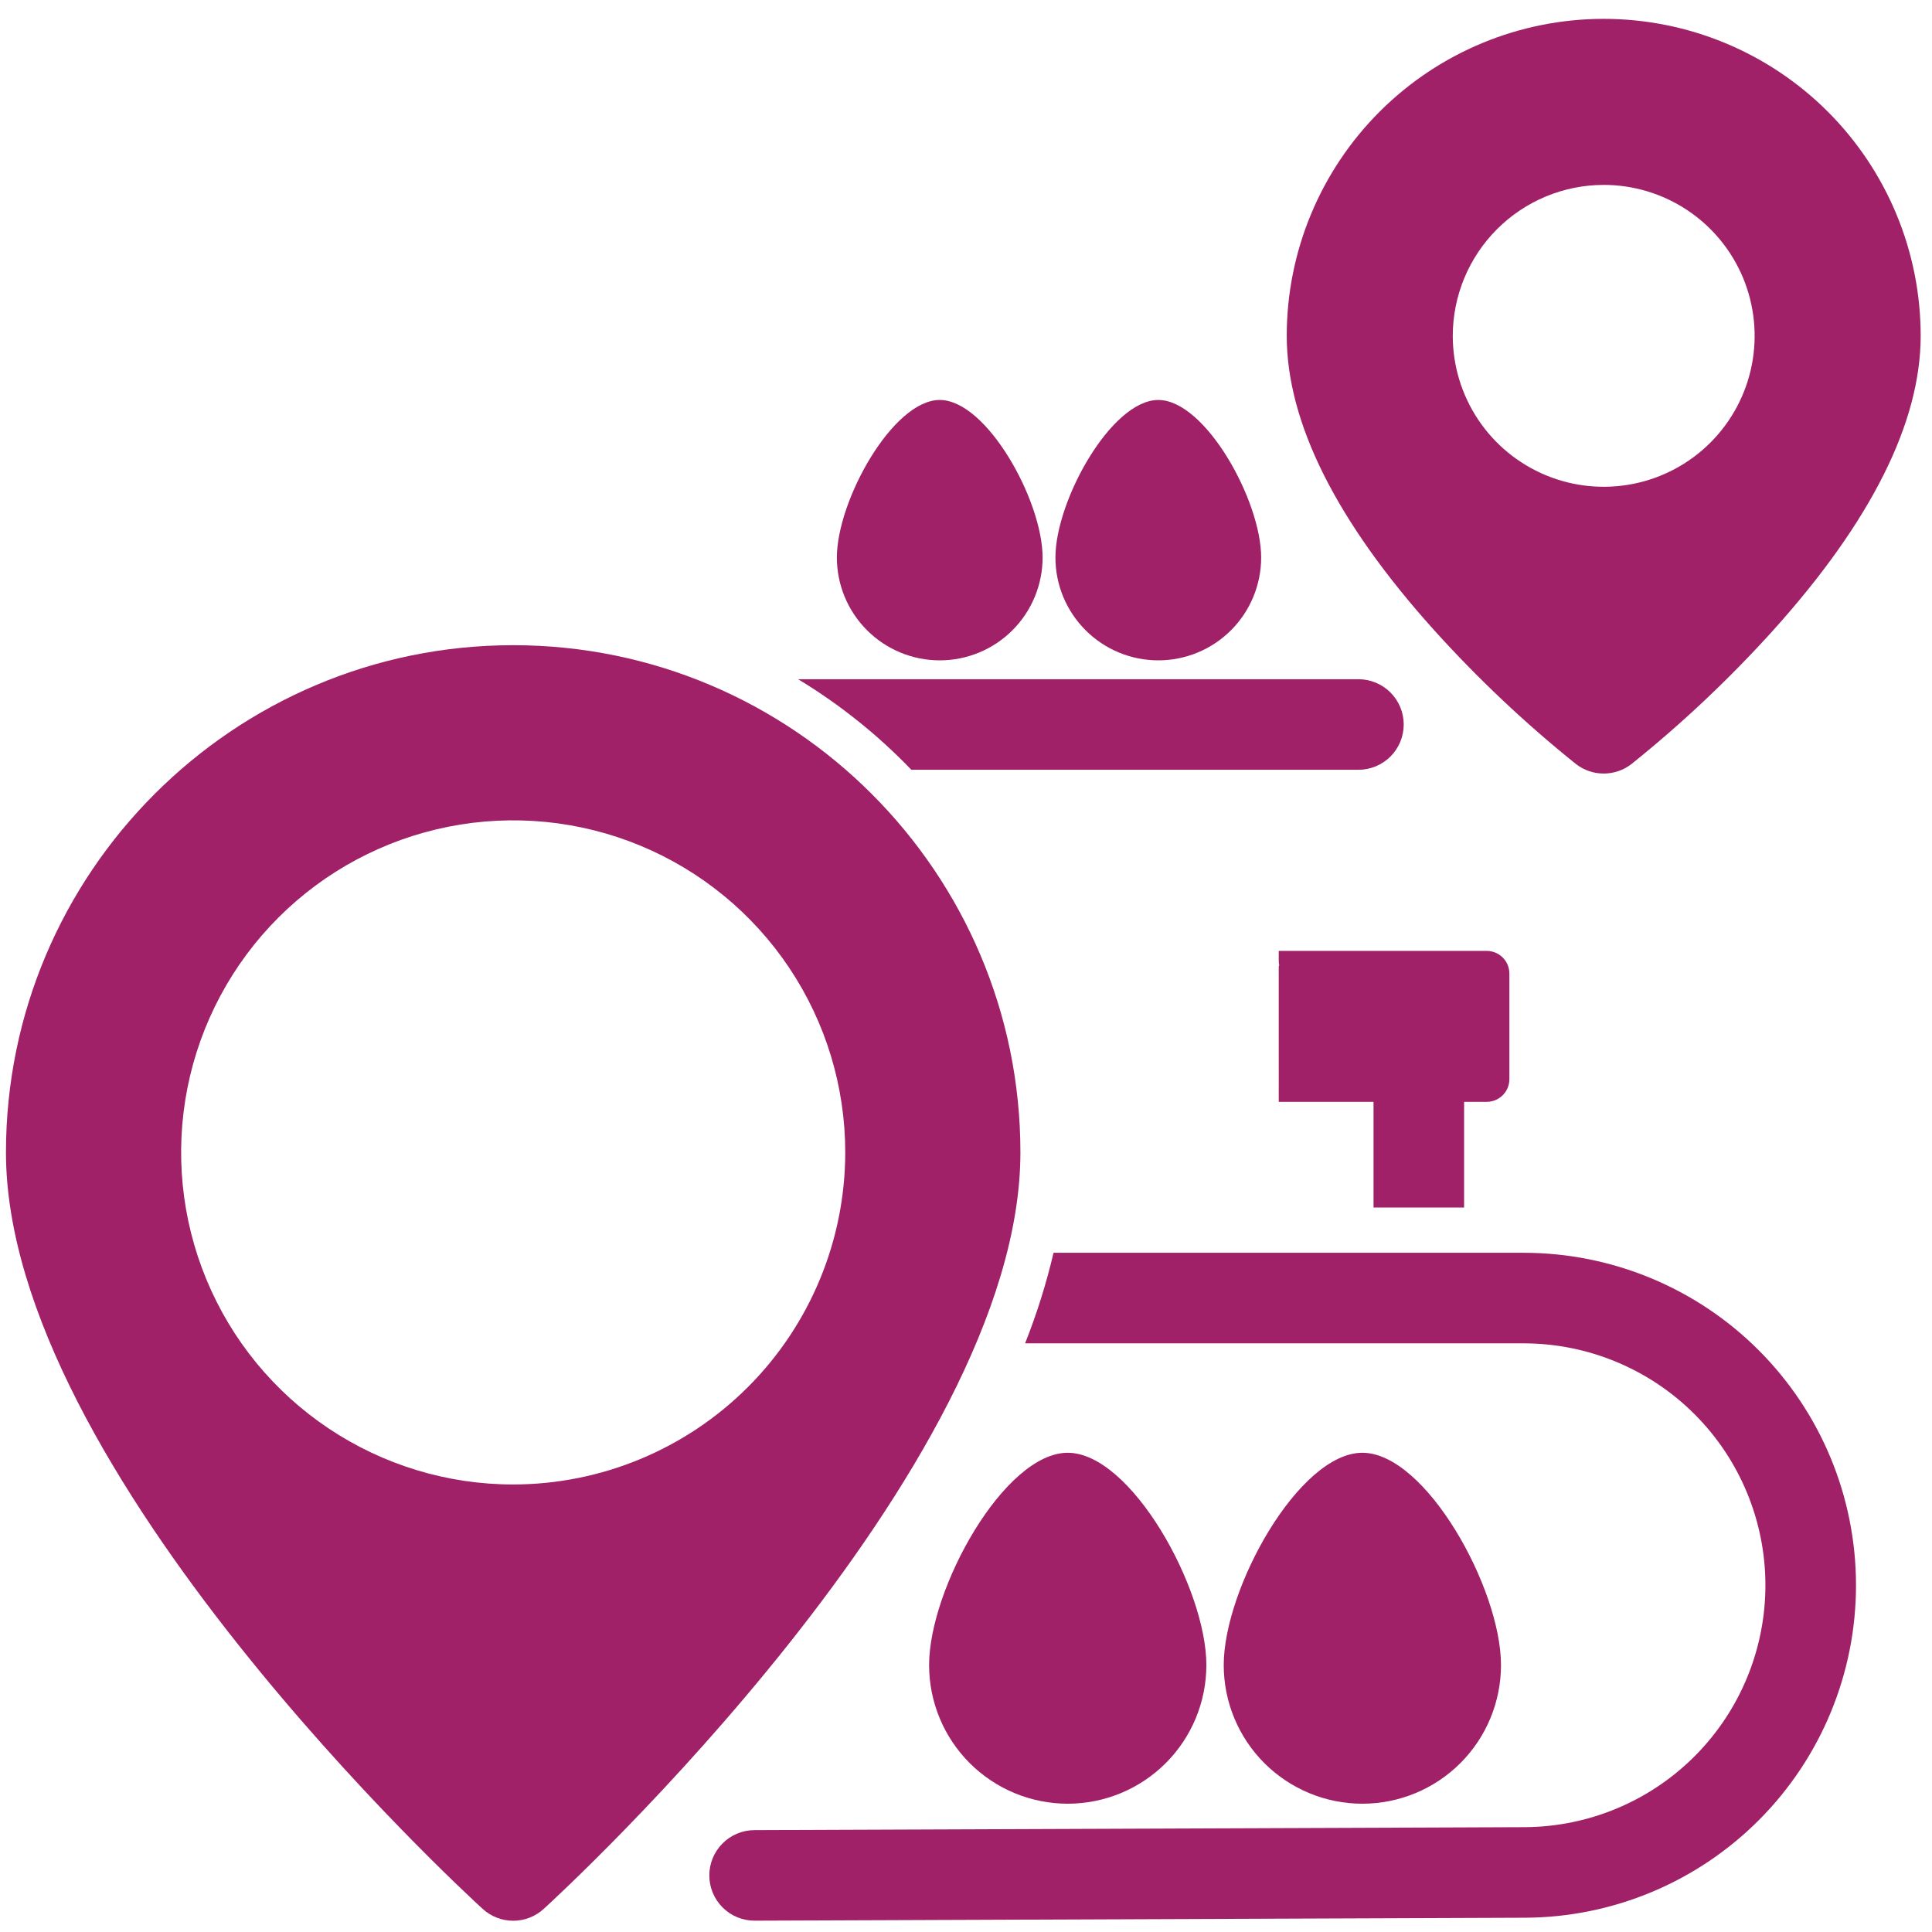 <svg width="80" height="80" viewBox="0 0 80 80" fill="none" xmlns="http://www.w3.org/2000/svg">
<path d="M60.625 50V45.625H61.562C61.811 45.625 62.05 45.526 62.225 45.35C62.401 45.175 62.5 44.936 62.5 44.688V40.312C62.5 40.064 62.401 39.825 62.225 39.65C62.05 39.474 61.811 39.375 61.562 39.375H52.95C52.951 39.755 52.95 39.485 52.95 39.755C52.95 40.143 53.038 39.89 52.95 40L52.95 41.2C52.95 41.507 52.95 42.587 52.95 42.8C52.95 43.013 52.95 44.598 52.951 44.8L52.95 45.292C52.95 45.095 52.95 45.292 52.951 45.48C52.951 45.625 52.95 45.412 52.95 45.625H56.875V50H60.625Z" fill="#A02167"/>
<path d="M37.737 31.875H56.25C56.747 31.875 57.224 31.677 57.576 31.326C57.927 30.974 58.125 30.497 58.125 30C58.125 29.503 57.927 29.026 57.576 28.674C57.224 28.323 56.747 28.125 56.25 28.125H33.048C34.768 29.165 36.344 30.426 37.737 31.875Z" fill="#A02167"/>
<path d="M63.108 51.875H43.625C43.325 53.152 42.931 54.406 42.447 55.625H63.108C65.758 55.631 68.298 56.688 70.171 58.562C72.044 60.437 73.098 62.978 73.102 65.629C73.105 68.279 72.058 70.823 70.19 72.703C68.322 74.583 65.785 75.646 63.135 75.659L31.243 75.781C30.745 75.782 30.269 75.981 29.918 76.333C29.567 76.685 29.37 77.163 29.371 77.66C29.372 78.157 29.571 78.634 29.923 78.985C30.275 79.336 30.753 79.532 31.25 79.531H31.257L63.148 79.409C66.792 79.393 70.281 77.933 72.85 75.348C75.419 72.764 76.859 69.266 76.853 65.622C76.848 61.978 75.398 58.485 72.822 55.908C70.245 53.331 66.752 51.881 63.108 51.875Z" fill="#A02167"/>
<path d="M47.963 27.344C49.093 27.344 50.176 26.895 50.975 26.096C51.773 25.297 52.222 24.214 52.222 23.084C52.222 20.732 49.91 16.562 47.963 16.562C46.016 16.562 43.703 20.732 43.703 23.084C43.703 23.644 43.813 24.198 44.027 24.715C44.242 25.231 44.555 25.701 44.951 26.096C45.346 26.492 45.816 26.806 46.333 27.02C46.85 27.234 47.404 27.344 47.963 27.344Z" fill="#A02167"/>
<path d="M38.912 27.344C39.471 27.344 40.025 27.234 40.542 27.02C41.059 26.806 41.529 26.492 41.924 26.096C42.32 25.701 42.633 25.231 42.847 24.715C43.062 24.198 43.172 23.644 43.172 23.084C43.172 20.732 40.859 16.562 38.913 16.562C36.966 16.562 34.653 20.732 34.653 23.084C34.653 24.214 35.102 25.297 35.901 26.096C36.699 26.895 37.782 27.344 38.912 27.344Z" fill="#A02167"/>
<path d="M62.153 68.947C62.153 65.776 59.037 60.156 56.412 60.156C53.787 60.156 50.672 65.776 50.672 68.947C50.672 70.469 51.277 71.93 52.353 73.006C53.43 74.083 54.89 74.688 56.413 74.688C57.935 74.688 59.395 74.083 60.472 73.006C61.549 71.93 62.153 70.469 62.153 68.947H62.153Z" fill="#A02167"/>
<path d="M44.213 74.688C45.736 74.687 47.196 74.082 48.272 73.006C49.349 71.929 49.953 70.469 49.953 68.947C49.953 65.776 46.837 60.156 44.212 60.156C41.588 60.156 38.472 65.776 38.472 68.947C38.472 69.701 38.62 70.447 38.909 71.144C39.197 71.84 39.62 72.473 40.153 73.006C40.687 73.539 41.319 73.962 42.016 74.251C42.713 74.539 43.459 74.688 44.213 74.688Z" fill="#A02167"/>
<path d="M21.25 26.716C9.669 26.716 0.247 36.138 0.247 47.719C0.247 60.87 19.18 78.308 19.986 79.043C20.331 79.359 20.782 79.534 21.25 79.534C21.718 79.534 22.169 79.359 22.514 79.043C23.32 78.308 42.253 60.87 42.253 47.719C42.253 36.138 32.831 26.716 21.25 26.716ZM21.25 61.469C18.53 61.469 15.872 60.662 13.611 59.151C11.35 57.641 9.587 55.493 8.547 52.981C7.506 50.468 7.234 47.703 7.764 45.036C8.295 42.369 9.604 39.919 11.527 37.996C13.45 36.073 15.9 34.764 18.567 34.233C21.235 33.702 24 33.975 26.512 35.015C29.024 36.056 31.172 37.819 32.683 40.08C34.194 42.341 35 44.999 35 47.719C34.996 51.364 33.546 54.859 30.968 57.437C28.39 60.015 24.895 61.465 21.25 61.469Z" fill="#A02167"/>
<path d="M65.255 31.636C65.584 31.892 65.989 32.031 66.406 32.031C66.823 32.031 67.228 31.892 67.557 31.636C69.658 29.95 71.62 28.098 73.425 26.098C77.477 21.596 79.531 17.494 79.531 13.906C79.531 10.425 78.148 7.087 75.687 4.625C73.226 2.164 69.887 0.781 66.406 0.781C62.925 0.781 59.587 2.164 57.126 4.625C54.664 7.087 53.281 10.425 53.281 13.906C53.281 17.494 55.336 21.596 59.388 26.098C61.193 28.098 63.155 29.95 65.255 31.636ZM66.406 7.656C67.642 7.656 68.851 8.023 69.879 8.71C70.906 9.396 71.707 10.372 72.18 11.514C72.653 12.656 72.777 13.913 72.536 15.126C72.295 16.338 71.7 17.452 70.826 18.326C69.952 19.2 68.838 19.795 67.626 20.036C66.413 20.277 65.156 20.154 64.014 19.68C62.872 19.207 61.896 18.406 61.21 17.379C60.523 16.351 60.156 15.142 60.156 13.906C60.158 12.249 60.817 10.661 61.989 9.489C63.161 8.317 64.749 7.658 66.406 7.656Z" fill="#A02167"/>
</svg>
